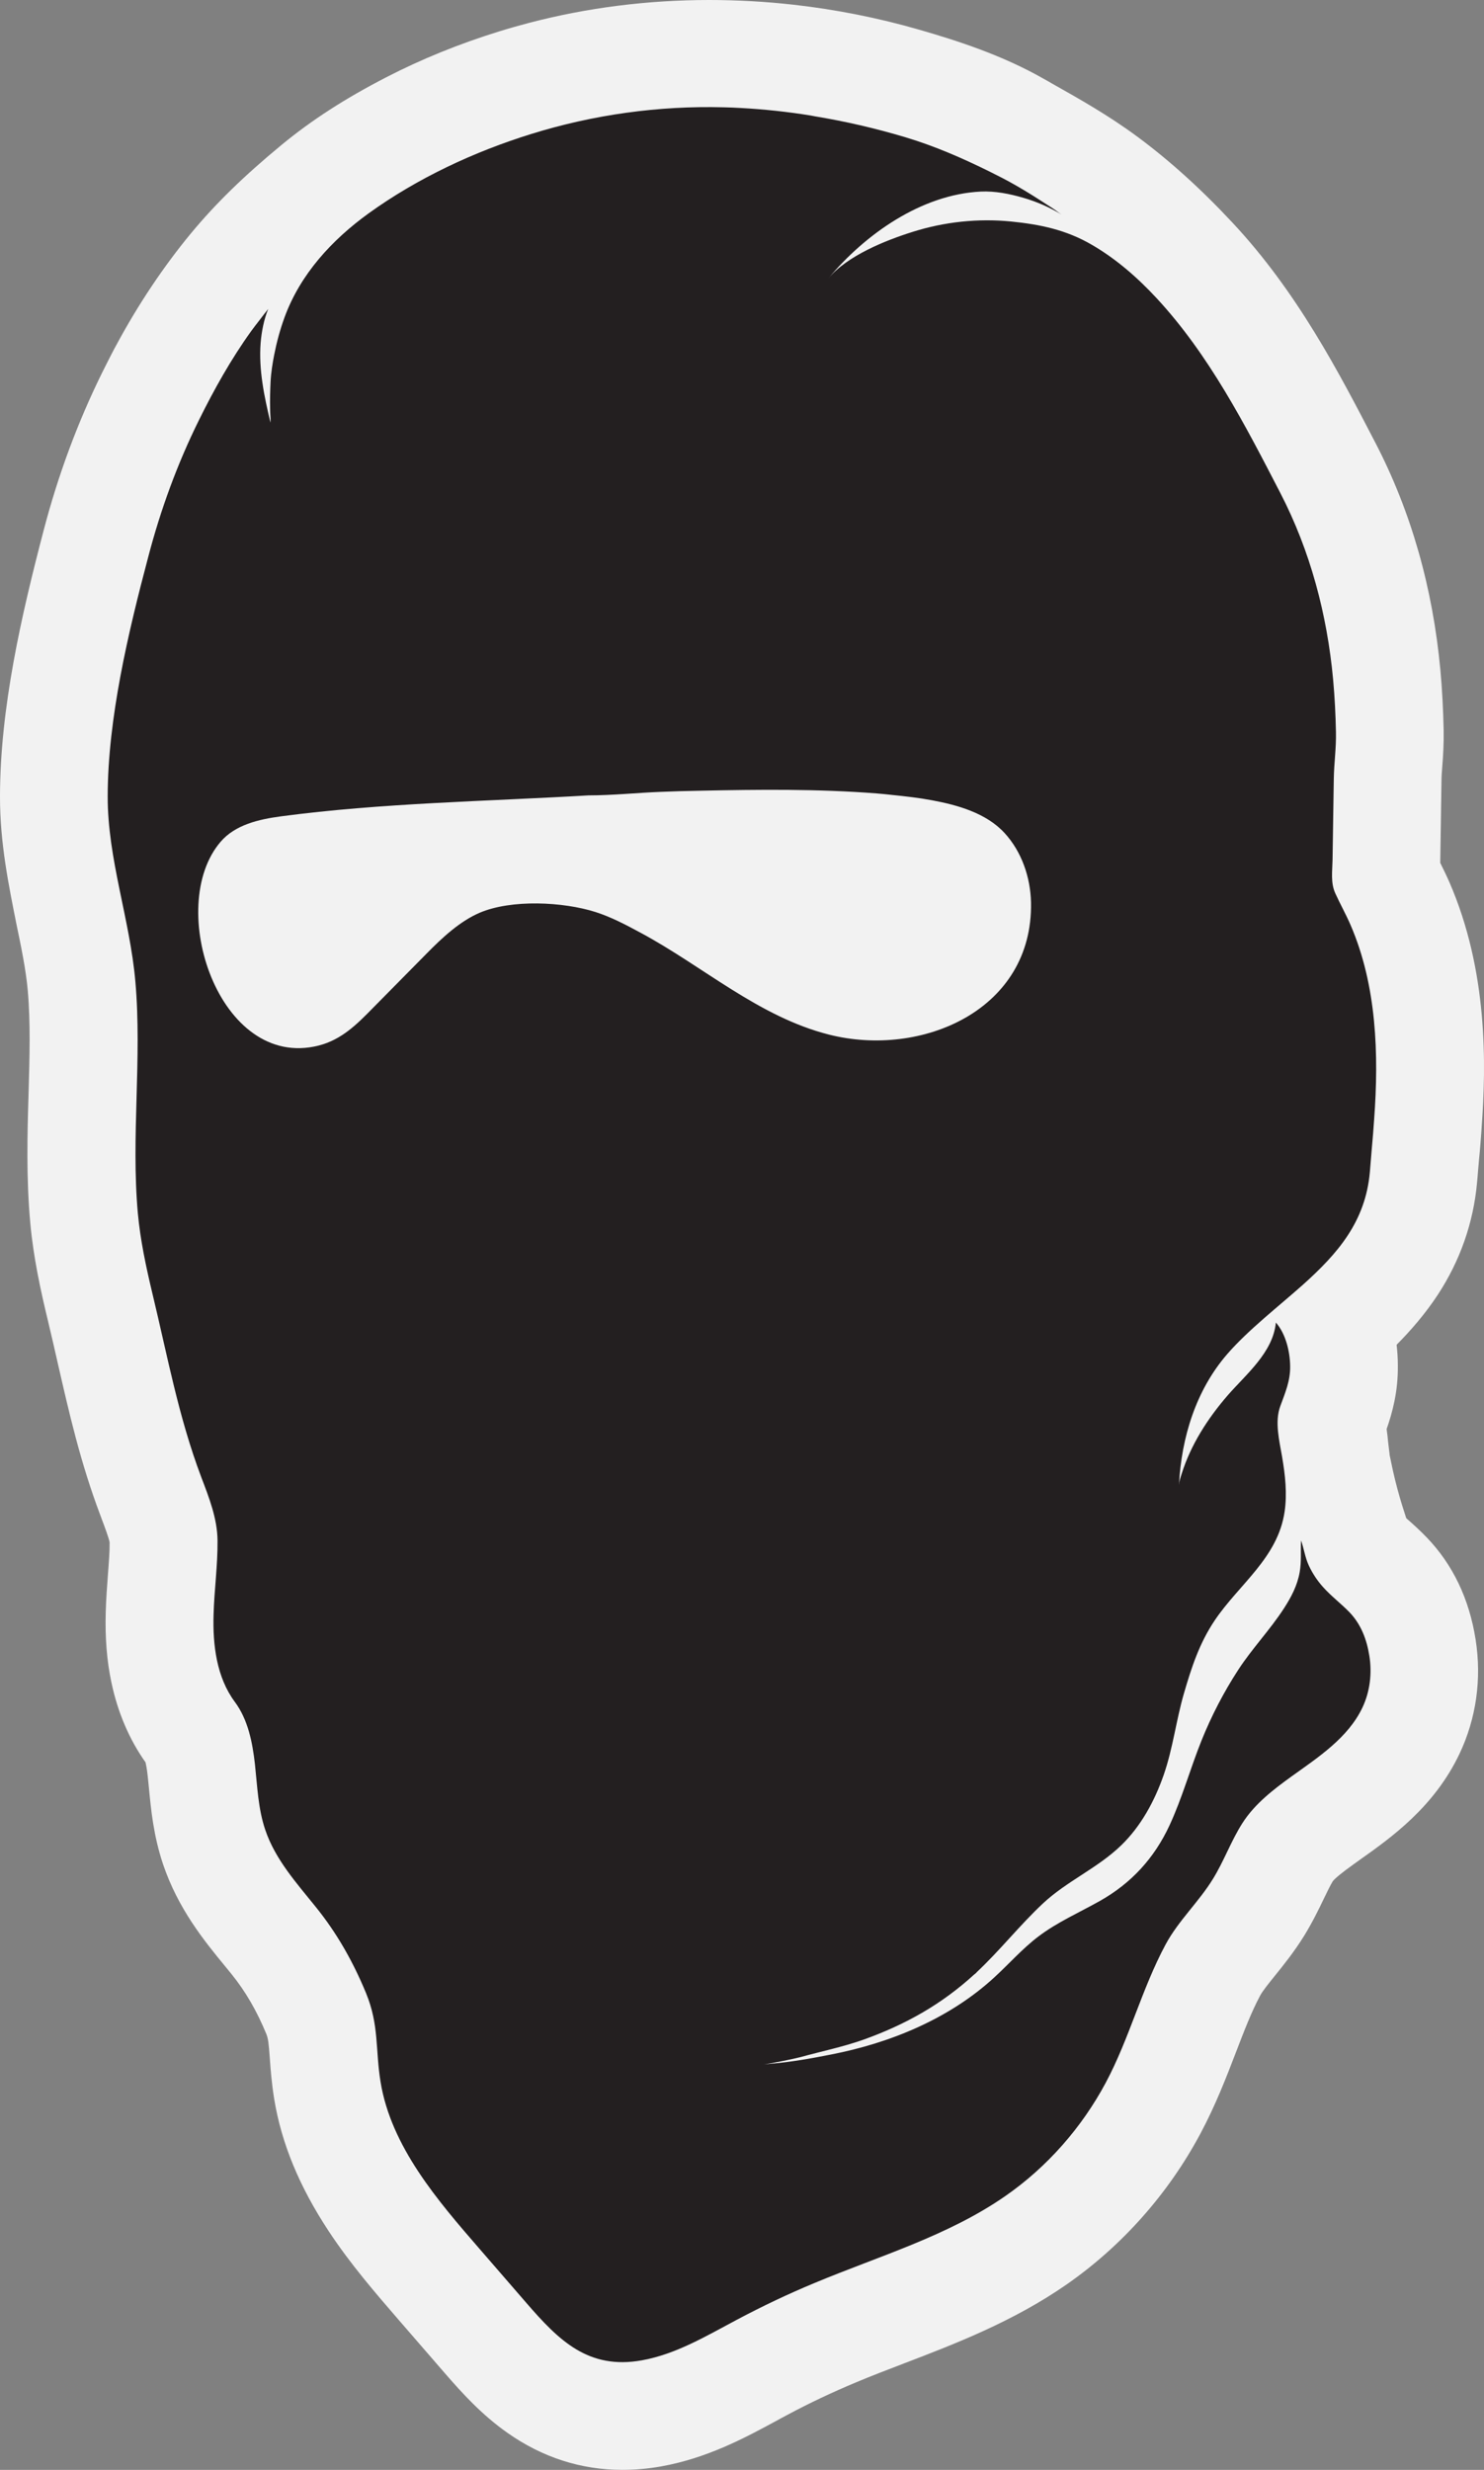 <?xml version="1.0" encoding="utf-8"?>
<!-- Generator: Adobe Illustrator 19.0.0, SVG Export Plug-In . SVG Version: 6.00 Build 0)  -->
<svg version="1.1" xmlns="http://www.w3.org/2000/svg" xmlns:xlink="http://www.w3.org/1999/xlink" x="0px" y="0px"
	 viewBox="0 0 1309.1 2177.7" style="enable-background:new 0 0 1309.1 2177.7;" xml:space="preserve">
<rect x="0" y="0" width="1309.1" height="2177.7" fill="#808080" stroke="none"/>
<style type="text/css">
	.st0{fill:#F2F2F2;}
	.st1{fill:#231F20;}
	.st2{fill:#E7E7E7;}
</style>
<g id="BG">
</g>
<g id="Face">
</g>
<g id="Eye">
	<g id="XMLID_78_">
		<path id="Secondary_Light_1_" class="st0" d="M549,2177.7c-36.5,0-70.6-11-101.3-32.6c-22.8-16-40.3-35.4-55-52.3l-41.5-47.9
			c-19.6-22.7-41.9-48.3-61.4-77.9c-25.8-39.2-41.5-77.2-47.9-116.2c-2.3-14.2-3.2-26.3-3.9-36.1c-1-13.6-1.4-17.2-3.1-21.4
			c-8.4-20.4-18.4-37.5-30.4-52.4c-1.9-2.4-3.9-4.7-5.8-7.1c-18.6-22.6-41.6-50.8-54.9-90.2c-8.4-25.1-10.6-48.2-12.4-66.9
			c-0.4-3.8-0.7-7.4-1.1-10.8c-0.7-6.6-1.5-10.2-1.9-12c-14.4-20.3-24.5-44-30.1-70.4c-4.1-19.3-5.7-39.8-5-62.7
			c0.3-11.5,1.2-22.6,1.9-32.3c0.8-10.5,1.6-20.4,1.5-28.6c-0.7-4-4.6-14.3-7.2-21.2l-1.1-3c-17.6-46.5-27.7-91.2-37.6-134.5
			c-2.8-12.2-5.6-24.8-8.6-37.1c-6.4-26.5-12.7-55.3-15.5-85.9c-3.6-39.8-2.6-77.5-1.5-114.1c0.9-32,1.8-62.3-0.7-90.7
			c-1.6-18.1-5.7-38-10.1-59.1C7.8,781.1-0.1,743.3,0,702.1c0.1-77.7,18.7-159,38.7-235.2c12.7-48.4,29.9-94.7,51.1-137.7
			c3-6.1,6.1-12.1,9-17.8c1.4-2.7,2.7-5.2,3.9-7.3c18.9-35.2,41.6-69.2,65.7-98.3c21.9-26.4,46.5-50.4,79.8-77.9
			c26.7-22,56.1-41,92.6-59.8c30.8-15.9,64.3-29.5,99.5-40.4c8.7-2.7,17.5-5.2,26.3-7.5C517.8,6.8,571.3,0,625.7,0
			c24.7,0,49.8,1.4,74.6,4.2c37.3,4.2,74.5,11.6,110.6,22c33.7,9.7,73,22.4,109.1,42.9c2.7,1.5,5.4,3,8.1,4.6
			c24.3,13.7,49.4,27.8,74.9,46.6c28.1,20.7,56.4,46.2,84.1,75.9c57.3,61.2,94.1,132.3,126.6,195c31,59.9,50.2,127,56.9,199.4
			c1.6,17,2.5,34.9,2.9,53.4c0.2,12.2-0.5,23-1.2,31.7c-0.4,5-0.7,9.2-0.7,12.6l-1.1,71.5c0,0.3,0,0.7,0,1
			c2.5,5.1,5.3,10.7,8.1,17.1c34,78.2,32.5,160.8,28.4,216.1l-0.2,3.4c-0.6,7.7-1.1,15.6-2,24c-0.3,3.2-0.6,6.6-0.9,10.3
			c-0.3,3.4-0.5,6.9-0.9,10.7c-3.2,35.6-14.9,69-34.6,99.1c-11.3,17.2-24.2,31.9-36.4,44.2c0.7,5.9,1.1,12,1.1,18.1
			c0.3,23.4-5,42.2-9.9,56.2c0.6,4.2,1,8,1.3,11.2c0.2,1.9,0.4,3.7,0.6,5.1l0.7,5.8v0.5c0,0.2,0.1,0.4,0.1,0.6
			c0.4,1.9,0.9,4.1,1.4,6.6c2,10,4.5,20,7.3,29.8c1.4,4.9,2.9,9.8,4.5,14.6c0.5,1.6,1,3,1.4,4.4c0.8,0.8,1.7,1.5,2.5,2.2
			c4.4,3.9,9.8,8.8,15.6,14.8c23,23.9,37.5,54.2,43.1,90c5.5,34.9,0.5,69.7-14.2,100.7c-22.3,46.9-60.1,73.8-87.8,93.4
			c-1.8,1.3-3.5,2.5-5.3,3.8c-10.4,7.4-16.7,12.6-18.7,15.2c-2.1,3.4-4.9,9.2-7.9,15.4c-4.4,9.2-10,20.7-17.3,32.6
			c-8.8,14.2-18.3,26-26,35.5c-5.1,6.3-10.8,13.4-12.8,17.2c-7.7,14.3-14.4,31.8-21.5,50.3c-8.4,21.9-18,46.7-31.2,71.4
			c-28.4,53.2-69.3,99.2-118.2,133.2c-47,32.6-98.3,52.3-143.5,69.6c-14.8,5.7-28.8,11-42.3,16.7c-20.6,8.6-41,18.2-60.6,28.7
			c-3.3,1.7-6.5,3.5-9.8,5.3c-27,14.6-60.5,32.8-101.7,40.1C571.6,2176.7,560.1,2177.7,549,2177.7z"/>
		<g id="Primary_Dark_1_">
			<path id="XMLID_183_" class="st1" d="M121.6,1069.7c2.2,23.8,7.1,46.9,13.2,72.3c13.2,54.9,22.8,107.6,42.7,160.3
				c6.9,18.1,14.2,36.5,14.4,56c0.2,21.9-2.9,43.6-3.5,65.4c-0.8,26.8,2.7,55.2,18.7,76.8c11.7,15.7,15.6,35.7,17.8,55.1
				c2.1,19.4,2.8,39.3,9.1,57.8c8.8,26.1,27.6,46.9,44.5,67.9c18.7,23.1,32.9,48.3,44.3,75.8c11.8,28.6,8.2,49.5,12.9,78.5
				c9.3,57.2,50.6,104.9,87.3,147.2c13.8,16,27.6,31.9,41.5,47.9c28.5,32.9,54.5,58.9,101.8,50.4c30-5.4,56.7-21.4,83.6-35.7
				c22.4-11.9,45.3-22.8,68.7-32.5c57-23.8,117.5-41.4,168.2-76.6c36.9-25.6,67.4-60.3,88.6-99.9c20.9-39.1,31.8-82.8,52.8-121.9
				c11.3-21,29.2-37.4,41.7-57.7c9.8-15.8,16-33.5,26-49.2c10.8-17,27.2-29.6,43.4-41.3c23.9-17.1,50-34.2,62.6-60.8
				c6.6-14,8.5-30,6.1-45.3c-2.3-14.6-7.3-28-17.7-38.8c-7.5-7.7-16.2-14.2-23.3-22.2c-5.1-5.7-9.3-12.1-12.5-19
				c-3.3-7.1-4.2-14.8-6.8-22c-0.5,9.3,0.5,18.6-1.2,28c-2.1,11.9-7.5,22.1-14,32.1c-12.2,18.8-27.9,35.1-40.2,54
				c-12.8,19.7-23.7,40.7-32.5,62.6c-9.9,24.7-17,50.6-28.2,74.7c-13.4,28.8-33.6,50.8-61.2,66.4c-18.3,10.3-37.8,18.8-54.5,31.5
				c-14.1,10.7-25.8,24.1-38.8,36c-39.7,36.5-91.7,57.8-144.1,68c-17.2,3.4-35.5,6.7-52.9,8.1c-2,0.2-4,0.4-6,0.5
				c4.9-0.4,27.6-5.1,32.3-6.4c18.2-5,36.6-8.8,54.4-15c18.4-6.5,36.3-14.5,53.1-24.3c16.3-9.5,31.5-20.7,45.4-33.4
				c0.3-0.3,2.3-1.7,2.3-2.1c20.5-19.2,37.9-41.4,58.4-60.6c21.3-19.9,48.3-31.1,69.2-51.4c17.4-16.9,29.3-38.9,37.3-61.8
				c8.2-23.5,11-48.3,17.9-72c6.7-23,13.6-44.2,27.1-64.3c21.5-32,55.7-55.1,61.7-95.9c2.4-16.1,0.5-32.5-2.2-48.4
				c-2.4-14-6.7-30.9-1.6-44.7c4.3-11.7,8.9-22.3,8.7-35.1c-0.1-12.9-3.9-28.8-12.6-38.6c-2.5,26.4-26.3,45.6-42.5,64.2
				c-17.5,20.2-32.6,43.6-40.6,69.2c-1,3-2.2,6.7-2.4,9.9c2.2-41.9,14.9-83.6,42.7-115.6c18.4-21.2,45.4-42.1,66.4-60.8
				c31.1-27.8,55.4-55.9,59.3-99.4c0.7-7.3,1.1-14.4,1.8-21.7c0.8-8.3,1.4-16.7,2-25c4.2-57.2,2.3-117.9-20.8-171.3
				c-4.1-9.5-9.2-18.5-13.5-28c-4.2-9.3-2.6-19.3-2.4-29.4c0.4-23.8,0.7-47.6,1.1-71.5c0.2-13.9,2.2-27,1.9-41.1
				c-0.3-15.5-1.1-31-2.5-46.5c-5.3-57.3-20.1-113.3-46.6-164.5c-31.1-60.1-62.8-121.8-109.2-171.8c-16.8-18.1-35.7-34.6-57.1-47
				c-22.7-13.2-45.4-17.9-71.2-20.5c-29.1-2.9-58.8,0.3-86.7,9.1c-24.3,7.6-57.9,21.1-74.7,41.3c32.7-39.2,82.2-74.2,134.7-76.8
				c12.5-0.6,25.5,2,37.5,5.5c11.8,3.4,23.3,8.4,33.8,14.8c-2.1-1.3-4.1-3-6.2-4.4c-2.2-1.5-4.4-2.9-6.6-4.3
				c-4.4-2.9-8.9-5.7-13.3-8.5c-8.7-5.4-17.6-10.6-26.7-15.3c-3.9-2-7.8-3.9-11.7-5.9c-23.3-11.5-47.5-22-72.4-29.5
				c-0.5-0.2-1.1-0.3-1.6-0.5c-25.9-7.7-52.2-13.8-78.9-18.2c-1.4-0.2-2.8-0.6-4.2-0.8c-20.4-3.3-41-5.5-61.7-6.6
				c-5-0.3-9.9-0.5-14.9-0.6c-57.3-1.5-114.9,6.5-169.6,23.5c-50.6,15.7-100.5,39-143.5,70c-32.5,23.5-60.3,53.7-74.2,91.7
				c-3.9,10.7-6.9,21.7-9.1,32.9c-1.5,7.7-2.8,15.7-3.2,23.6c-0.4,8.1-0.6,16.3-0.4,24.5c0,1.9,0.1,3.8,0.2,5.6
				c0.1,1.8,0.3,3.7,0.1,5.5c0,0.3-0.1,0.6,0,0.9c-2.7-11.6-5.4-23.3-7.1-35.2c-1.7-11.6-2.5-23.4-1.6-35.1
				c0.8-9.9,2.9-20.9,6.7-30.1c-2.7,3.3-5.3,6.8-8,10.3c-2.4,3-4.7,6.1-7,9.2c-17.7,24.6-32.9,51.7-46.3,78.9
				c-18.9,38.2-33.6,78.5-44.4,119.7C113.1,557.6,95.1,633.4,95,702.2c-0.1,55.2,19.6,108.2,24.4,163.1
				C125.4,933.6,115.5,1002,121.6,1069.7z"/>
		</g>
		<path id="Light_2_" class="st0" d="M773.6,699.6c-52.1-4.1-104.2-3.5-156.5-2.4c-11.5,0.2-22.9,0.5-34.3,1
			c-21.1,0.8-42.5,3.1-63.6,3.1c-90.3,5.3-182.1,6.6-271.5,18.5c-19.4,2.6-40.2,7.4-53,22.3c-49.3,57.1-1.5,201.9,86.3,179.8
			c20.5-5.2,34.1-19,48.3-33.5c15.8-16,31.7-32.1,47.5-48.1c13.2-13.4,28.8-28,46.3-35.5c28.1-12,73.7-9.7,102.1-0.7
			c13.8,4.4,26.7,11.2,39.5,18.1c55.5,29.7,104.3,74.2,166.5,90c81.7,20.7,180.2-21.5,178.3-116.6c-0.5-22.2-8.3-44.8-23.4-61.2
			c-16.1-17.5-41.3-24.6-64-28.8c-11.7-2.2-23.5-3.5-35.3-4.7C782.2,700.3,777.9,700,773.6,699.6z"/>
	</g>
	<g id="XMLID_92_">
		<path id="Secondary_Dark_2_" class="st1" d="M3548.9,2177.9c-36.5,0-70.6-11-101.3-32.6c-22.8-16-40.3-35.4-55-52.3l-41.5-47.9
			c-19.6-22.7-41.9-48.3-61.4-77.9c-25.8-39.2-41.5-77.2-47.9-116.2c-2.3-14.2-3.2-26.3-3.9-36.1c-1-13.6-1.4-17.2-3.1-21.4
			c-8.4-20.4-18.4-37.5-30.4-52.4c-1.9-2.4-3.9-4.7-5.8-7.1c-18.6-22.6-41.6-50.8-54.9-90.2c-8.4-25.1-10.6-48.2-12.4-66.9
			c-0.4-3.8-0.7-7.4-1.1-10.8c-0.7-6.6-1.5-10.2-1.9-12c-14.4-20.3-24.5-44-30.1-70.4c-4.1-19.3-5.7-39.8-5-62.7
			c0.3-11.5,1.2-22.6,1.9-32.3c0.8-10.5,1.6-20.4,1.5-28.6c-0.7-4-4.6-14.3-7.2-21.2l-1.1-3c-17.6-46.5-27.7-91.2-37.6-134.5
			c-2.8-12.2-5.6-24.8-8.6-37.1c-6.4-26.5-12.7-55.3-15.5-85.9c-3.6-39.8-2.6-77.5-1.5-114.1c0.9-32,1.8-62.3-0.7-90.7
			c-1.6-18.1-5.7-38-10.1-59.1c-6.9-33.3-14.7-71.1-14.7-112.4c0.1-77.7,18.7-159,38.7-235.2c12.7-48.4,29.9-94.7,51.1-137.7
			c3-6.1,6.1-12.1,9-17.8c1.4-2.7,2.7-5.2,3.9-7.3c18.9-35.2,41.6-69.2,65.7-98.3c21.9-26.4,46.5-50.4,79.8-77.9
			c26.7-22,56.1-41,92.6-59.8c30.8-15.9,64.3-29.5,99.5-40.4c8.7-2.7,17.5-5.2,26.3-7.5c51.2-13.5,104.7-20.3,159-20.3
			c24.7,0,49.8,1.4,74.6,4.2c37.3,4.2,74.5,11.6,110.6,22c33.7,9.7,73,22.4,109.1,42.9c2.7,1.5,5.4,3,8.1,4.6
			c24.3,13.7,49.4,27.8,74.9,46.6c28.1,20.7,56.4,46.2,84.1,75.9c57.3,61.2,94.1,132.3,126.6,195c31,59.9,50.2,127,56.9,199.4
			c1.6,17,2.5,34.9,2.9,53.4c0.2,12.2-0.5,23-1.2,31.7c-0.4,5-0.7,9.2-0.7,12.6l-1.1,71.5c0,0.3,0,0.7,0,1
			c2.5,5.1,5.3,10.7,8.1,17.1c34,78.2,32.5,160.8,28.4,216.1l-0.2,3.4c-0.6,7.7-1.1,15.6-2,24c-0.3,3.2-0.6,6.6-0.9,10.3
			c-0.3,3.4-0.5,6.9-0.9,10.7c-3.2,35.6-14.9,69-34.6,99.1c-11.3,17.2-24.2,31.9-36.4,44.2c0.7,5.9,1.1,12,1.1,18.1
			c0.3,23.4-5,42.2-9.9,56.2c0.6,4.2,1,8,1.3,11.2c0.2,1.9,0.4,3.7,0.6,5.1l0.7,5.8v0.5c0,0.2,0.1,0.4,0.1,0.6
			c0.4,1.9,0.9,4.1,1.4,6.6c2,10,4.5,20,7.3,29.8c1.4,4.9,2.9,9.8,4.5,14.6c0.5,1.6,1,3,1.4,4.4c0.8,0.8,1.7,1.5,2.5,2.2
			c4.4,3.9,9.8,8.8,15.6,14.8c23,23.9,37.5,54.2,43.1,90c5.5,34.9,0.5,69.7-14.2,100.7c-22.3,46.9-60.1,73.8-87.8,93.4
			c-1.8,1.3-3.5,2.5-5.3,3.8c-10.4,7.4-16.7,12.6-18.7,15.2c-2.1,3.4-4.9,9.2-7.9,15.4c-4.4,9.2-10,20.7-17.3,32.6
			c-8.8,14.2-18.3,26-26,35.5c-5.1,6.3-10.8,13.4-12.8,17.2c-7.7,14.3-14.4,31.8-21.5,50.3c-8.4,21.9-18,46.7-31.2,71.4
			c-28.4,53.2-69.3,99.2-118.2,133.2c-47,32.6-98.3,52.3-143.5,69.6c-14.8,5.7-28.8,11-42.3,16.7c-20.6,8.6-41,18.2-60.6,28.7
			c-3.3,1.7-6.5,3.5-9.8,5.3c-27,14.6-60.5,32.8-101.7,40.1C3571.5,2176.8,3560.1,2177.9,3548.9,2177.9z"/>
		<g id="Primary_Light_2_">
			<path id="XMLID_131_" class="st2" d="M3121.6,1069.9c2.2,23.8,7.1,46.9,13.2,72.3c13.2,54.9,22.8,107.6,42.7,160.3
				c6.9,18.1,14.2,36.5,14.4,56c0.2,21.9-2.9,43.6-3.5,65.4c-0.8,26.8,2.7,55.2,18.7,76.8c11.7,15.7,15.6,35.7,17.8,55.1
				s2.8,39.3,9.1,57.8c8.8,26.1,27.6,46.9,44.5,67.9c18.7,23.1,32.9,48.3,44.3,75.8c11.8,28.6,8.2,49.5,12.9,78.5
				c9.3,57.2,50.6,104.9,87.3,147.2c13.8,16,27.6,31.9,41.5,47.9c28.5,32.9,54.5,58.9,101.8,50.4c30-5.4,56.7-21.4,83.6-35.7
				c22.4-11.9,45.3-22.8,68.7-32.5c57-23.8,117.5-41.4,168.2-76.6c36.9-25.6,67.4-60.3,88.6-99.9c20.9-39.1,31.8-82.8,52.8-121.9
				c11.3-21,29.2-37.4,41.7-57.7c9.8-15.8,16-33.5,26-49.2c10.8-17,27.2-29.6,43.4-41.3c23.9-17.1,50-34.2,62.6-60.8
				c6.6-14,8.5-30,6.1-45.3c-2.3-14.6-7.3-28-17.7-38.8c-7.5-7.7-16.2-14.2-23.3-22.2c-5.1-5.7-9.3-12.1-12.5-19
				c-3.3-7.1-4.2-14.8-6.8-22c-0.5,9.3,0.5,18.6-1.2,28c-2.1,11.9-7.5,22.1-14,32.1c-12.2,18.8-27.9,35.1-40.2,54
				c-12.8,19.7-23.7,40.7-32.5,62.6c-9.9,24.7-17,50.6-28.2,74.7c-13.4,28.8-33.6,50.8-61.2,66.4c-18.3,10.3-37.8,18.8-54.5,31.5
				c-14.1,10.7-25.8,24.1-38.8,36c-39.7,36.5-91.7,57.8-144.1,68c-17.2,3.4-35.5,6.7-52.9,8.1c-2,0.2-4,0.4-6,0.5
				c4.9-0.4,27.6-5.1,32.3-6.4c18.2-5,36.6-8.8,54.4-15c18.4-6.5,36.3-14.5,53.1-24.3c16.3-9.5,31.5-20.7,45.4-33.4
				c0.3-0.3,2.3-1.7,2.3-2.1c20.5-19.2,37.9-41.4,58.4-60.6c21.3-19.9,48.3-31.1,69.2-51.4c17.4-16.9,29.3-38.9,37.3-61.8
				c8.2-23.5,11-48.3,17.9-72c6.7-23,13.6-44.2,27.1-64.3c21.5-32,55.7-55.1,61.7-95.9c2.4-16.1,0.5-32.5-2.2-48.4
				c-2.4-14-6.7-30.9-1.6-44.7c4.3-11.7,8.9-22.3,8.7-35.1c-0.1-12.9-3.9-28.8-12.6-38.6c-2.5,26.4-26.3,45.6-42.5,64.2
				c-17.5,20.2-32.6,43.6-40.6,69.2c-1,3-2.2,6.7-2.4,9.9c2.2-41.9,14.9-83.6,42.7-115.6c18.4-21.2,45.4-42.1,66.4-60.8
				c31.1-27.8,55.4-55.9,59.3-99.4c0.7-7.3,1.1-14.4,1.8-21.7c0.8-8.3,1.4-16.7,2-25c4.2-57.2,2.3-117.9-20.8-171.3
				c-4.1-9.5-9.2-18.5-13.5-28c-4.2-9.3-2.6-19.3-2.4-29.4c0.4-23.8,0.7-47.6,1.1-71.5c0.2-13.9,2.2-27,1.9-41.1
				c-0.3-15.5-1.1-31-2.5-46.5c-5.3-57.3-20.1-113.3-46.6-164.5c-31.1-60.1-62.8-121.8-109.2-171.8c-16.8-18.1-35.7-34.6-57.1-47
				c-22.7-13.2-45.4-17.9-71.2-20.5c-29.1-2.9-58.8,0.3-86.7,9.1c-24.3,7.6-57.9,21.1-74.7,41.3c32.7-39.2,82.2-74.2,134.7-76.8
				c12.5-0.6,25.5,2,37.5,5.5c11.8,3.4,23.3,8.4,33.8,14.8c-2.1-1.3-4.1-3-6.2-4.4c-2.2-1.5-4.4-2.9-6.6-4.3
				c-4.4-2.9-8.9-5.7-13.3-8.5c-8.7-5.4-17.6-10.6-26.7-15.3c-3.9-2-7.8-3.9-11.7-5.9c-23.3-11.5-47.5-22-72.4-29.5
				c-0.5-0.2-1.1-0.3-1.6-0.5c-25.9-7.7-52.2-13.8-78.9-18.2c-1.4-0.2-2.8-0.6-4.2-0.8c-20.4-3.3-41-5.5-61.7-6.6
				c-5-0.3-9.9-0.5-14.9-0.6c-57.3-1.5-114.9,6.5-169.6,23.5c-50.6,15.7-100.5,39-143.5,70c-32.5,23.5-60.3,53.7-74.2,91.7
				c-3.9,10.7-6.9,21.7-9.1,32.9c-1.5,7.7-2.8,15.7-3.2,23.6c-0.4,8.1-0.6,16.3-0.4,24.5c0,1.9,0.1,3.8,0.2,5.6
				c0.1,1.8,0.3,3.7,0.1,5.5c0,0.3-0.1,0.6,0,0.9c-2.7-11.6-5.4-23.3-7.1-35.2c-1.7-11.6-2.5-23.4-1.6-35.1
				c0.8-9.9,2.9-20.9,6.7-30.1c-2.7,3.3-5.3,6.8-8,10.3c-2.4,3-4.7,6.1-7,9.2c-17.7,24.6-32.9,51.7-46.3,78.9
				c-18.9,38.2-33.6,78.5-44.4,119.7c-17.5,66.6-35.4,142.4-35.5,211.2c-0.1,55.2,19.6,108.2,24.4,163.1
				C3125.3,933.7,3115.4,1002.1,3121.6,1069.9z"/>
		</g>
		<path id="Dark" class="st1" d="M3773.6,699.8c-52.1-4.1-104.2-3.5-156.5-2.4c-11.5,0.2-22.9,0.5-34.3,1
			c-21.1,0.8-42.5,3.1-63.6,3.1c-90.3,5.3-182.1,6.6-271.5,18.5c-19.4,2.6-40.2,7.4-53,22.3c-49.3,57.1-1.5,201.9,86.3,179.8
			c20.5-5.2,34.1-19,48.3-33.5c15.8-16,31.7-32.1,47.5-48.1c13.2-13.4,28.8-28,46.3-35.5c28.1-12,73.7-9.7,102.1-0.7
			c13.8,4.4,26.7,11.2,39.5,18.1c55.5,29.7,104.3,74.2,166.5,90c81.7,20.7,180.2-21.5,178.3-116.6c-0.5-22.2-8.3-44.8-23.4-61.2
			c-16.1-17.5-41.3-24.6-64-28.8c-11.7-2.2-23.5-3.5-35.3-4.7C3782.2,700.5,3777.9,700.1,3773.6,699.8z"/>
	</g>
	<g id="XMLID_32_">
	</g>
	<g id="XMLID_33_">
	</g>
	<g id="XMLID_34_">
	</g>
	<g id="XMLID_35_">
	</g>
	<g id="XMLID_36_">
	</g>
	<g id="XMLID_37_">
	</g>
</g>
</svg>

